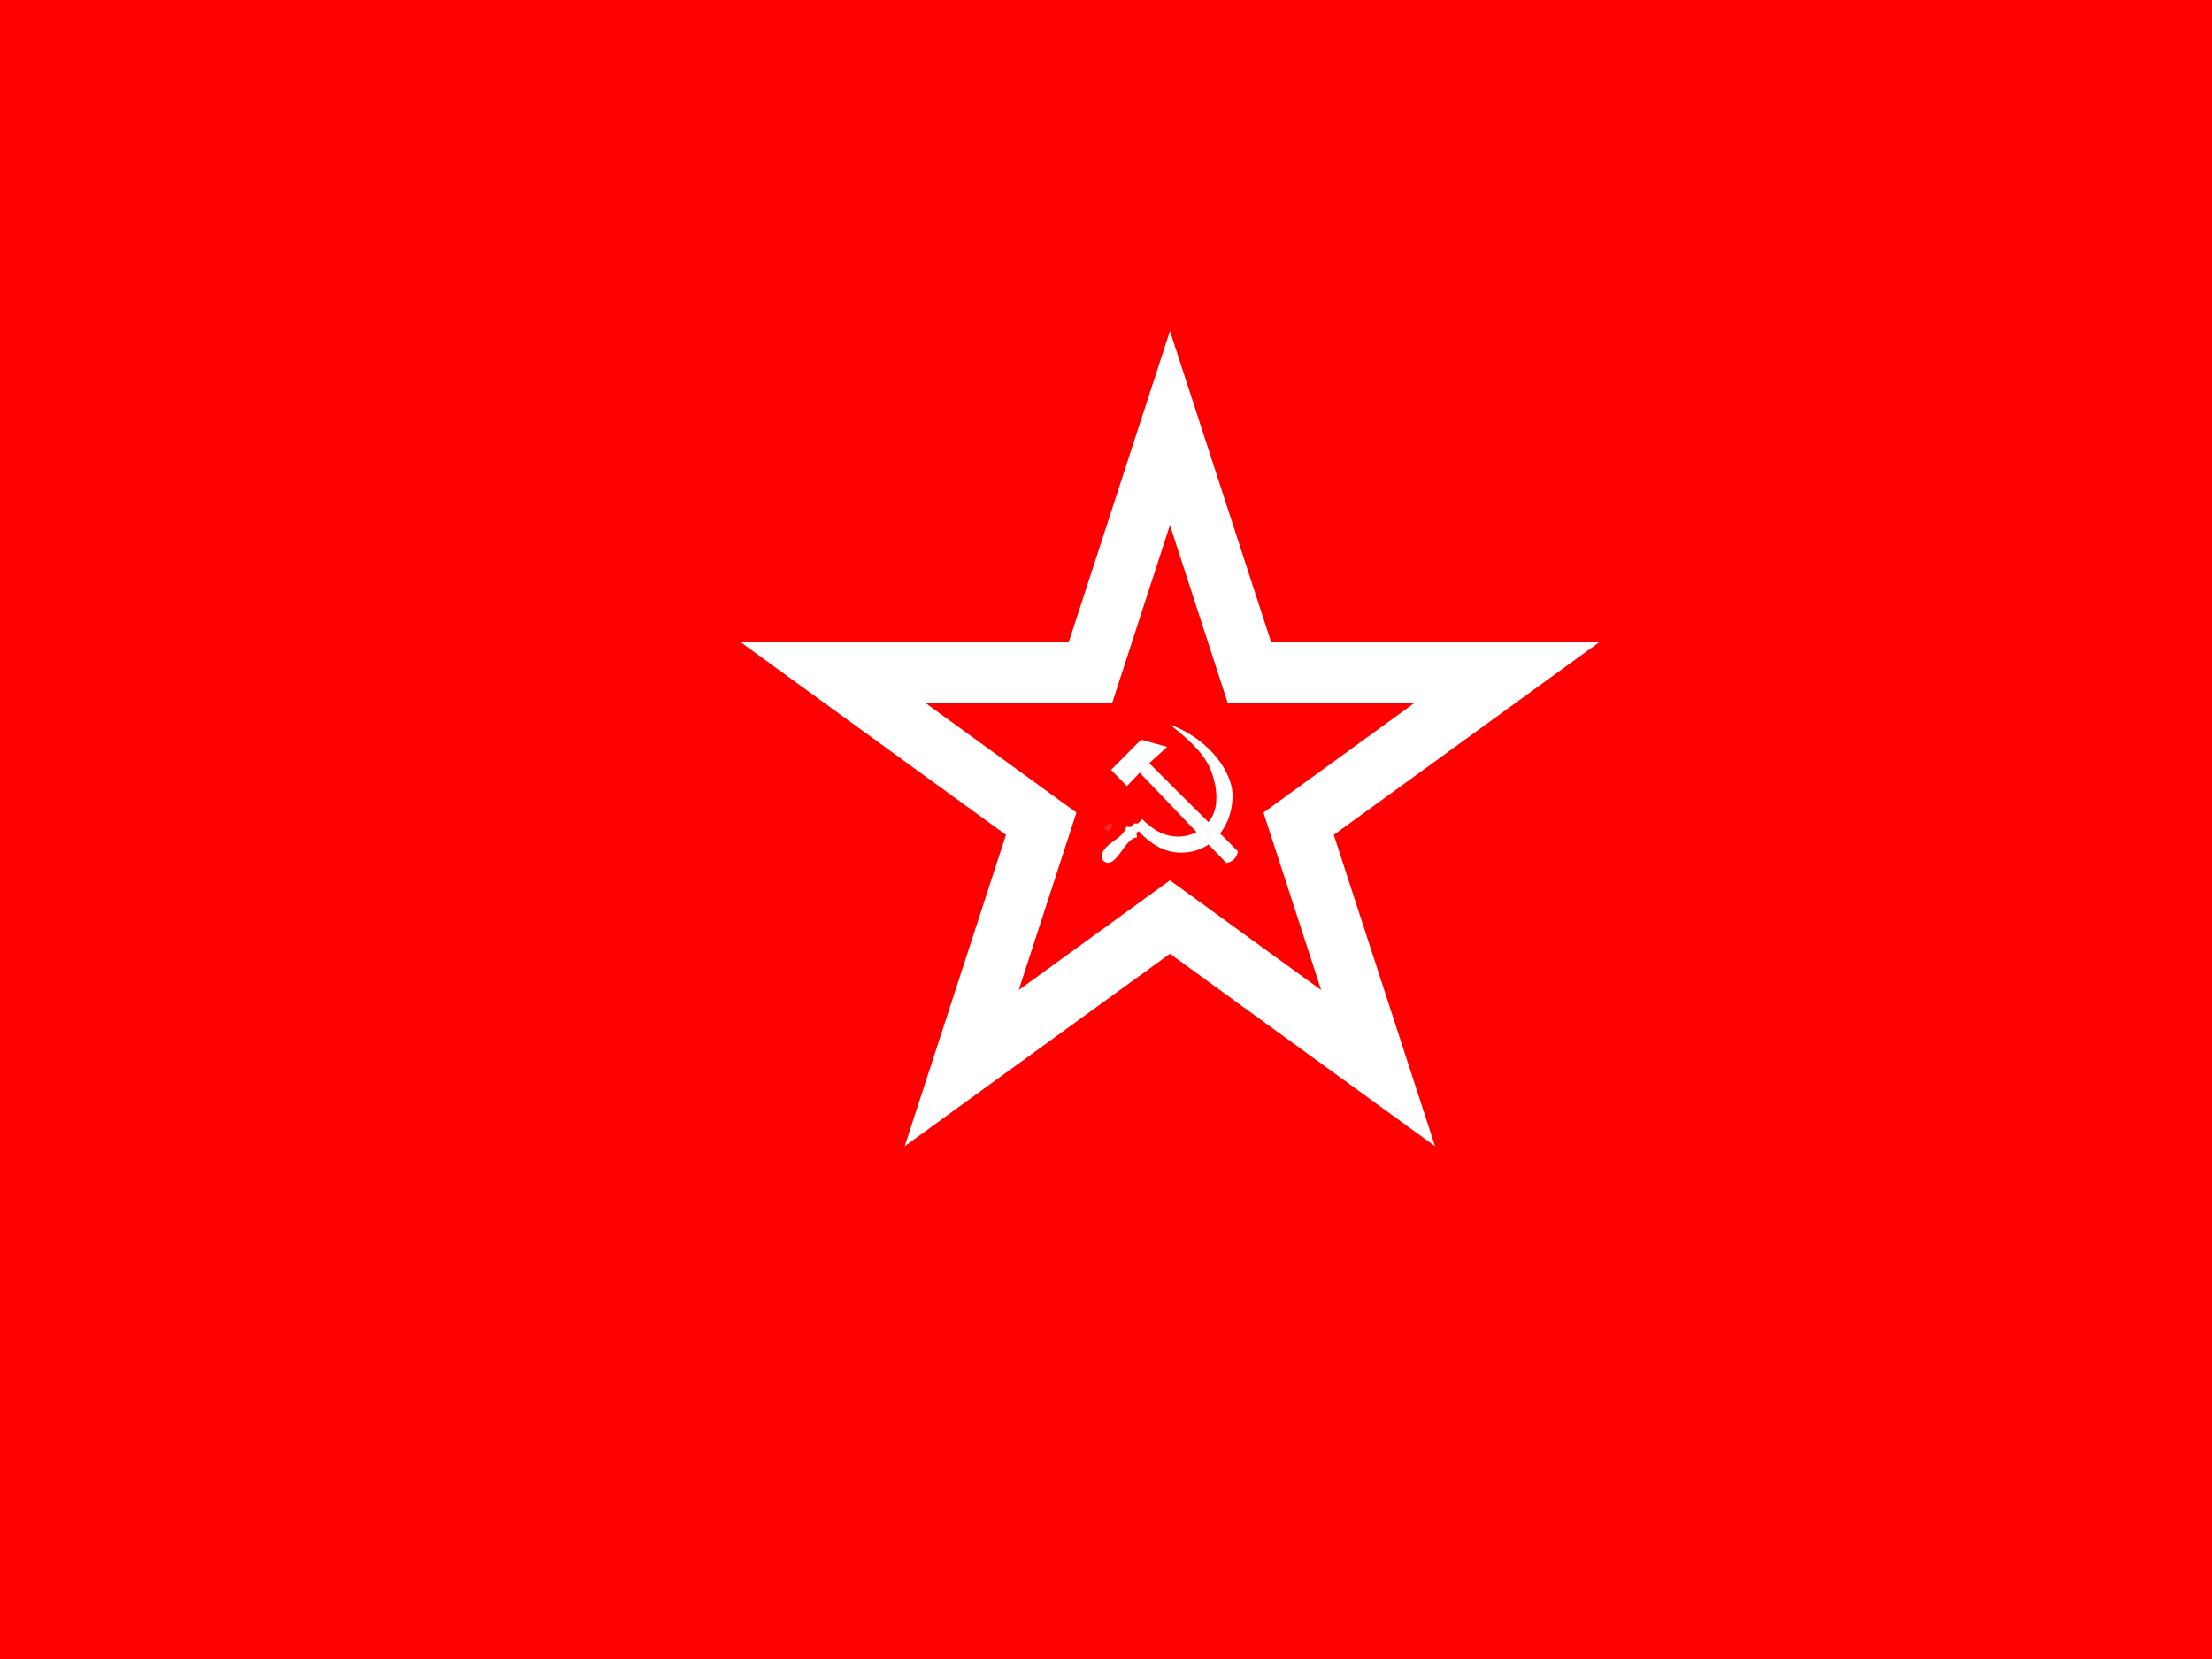 <?xml version="1.0" encoding="utf-8"?>
<!-- Generator: Adobe Illustrator 21.0.0, SVG Export Plug-In . SVG Version: 6.00 Build 0)  -->
<svg version="1.1" id="Слой_1" xmlns="http://www.w3.org/2000/svg" xmlns:xlink="http://www.w3.org/1999/xlink" x="0px" y="0px"
	 viewBox="0 0 1280 960" style="enable-background:new 0 0 1280 960;" xml:space="preserve">
<style type="text/css">
	.st0{fill:#FF0000;}
	.st1{display:none;}
	.st2{display:inline;fill:none;}
	.st3{fill:#FFFFFF;}
	.st4{fill:#FFFFFF;stroke:#F22B2B;stroke-width:1.5;}
</style>
<g>
	<title>background</title>
	<rect id="canvas_background" x="-1" y="-1" class="st0" width="1282" height="962"/>
	<g id="canvasGrid" class="st1">
		<rect class="st2" width="1280" height="960"/>
	</g>
</g>
<g>
	<title>Layer 1</title>
	<path id="svg_1" class="st3" d="M428.7,371.7h189.7L677,191.5l58.6,180.2h189.7L771.8,483.1l58.6,180.2L677,551.9L523.5,663.3
		l58.6-180.2L428.7,371.7L428.7,371.7z"/>
	<path id="svg_2" class="st3" d="M-15.2,270.2h0.6l0.2-0.5l0.2,0.5h0.6l-0.5,0.3l0.2,0.5l-0.5-0.3l-0.5,0.3l0.2-0.5L-15.2,270.2
		L-15.2,270.2z"/>
	<path id="svg_3" class="st0" d="M535.4,406.7h108.2L677,303.9l33.4,102.8h108.2l-87.5,63.5l33.4,102.7L677,509.4l-87.5,63.5
		l33.4-102.7L535.4,406.7L535.4,406.7z"/>
	<path id="svg_9" class="st4" d="M642.2,476.9c0.2,0.2,0.4,0.2,0.6,0.5c0.2,1.2-2.3,4.2-2.7,1.5C641,478.4,641.6,477.9,642.2,476.9z
		"/>
</g>
<path class="st3" d="M677,419.3c8,2.9,15.4,7.4,21.6,13.2c6,5.6,11,12.5,13.5,20.5c1.6,5.1,1.3,10.7,0.2,15.9
	c-1.1,4.9-3.2,9.5-6.3,13.4c3.5,3.4,6.9,6.9,10.4,10.4c-0.5,1.8-1.2,3.6-2.6,4.8c-1.2,1-2.7,1.6-4.2,1.9c-3.4-3.6-6.8-7.2-10.3-10.7
	c-4.3,2.9-9.4,4.5-14.5,4.7c-6.5,0.3-12.9-1.8-18.2-5.6c-2.8-2-5.4-4.3-7.7-6.9c-0.4,0.4-0.8,0.8-1.3,1.1c0.1,0.9,0.2,1.7,0.3,2.6
	c-0.9,0.1-1.8,0.3-2.5,0.8c-2.3,1.5-3.9,3.7-5.5,5.9c-2,2.6-3.8,5.6-6.6,7.4c-1.7,1.1-4.2,0.6-5.3-1.2c-1.1-1.8-0.5-4,0.7-5.5
	c2.9-4.3,8-6.1,11.2-10c0.8-1.1,1.5-2.3,1.8-3.6c0.8,0.1,1.6,0.1,2.5,0.2c0.7-0.7,1.4-1.4,2.1-2.1c0.8,0,1.6,0.1,2.3-0.1
	c0.8-0.7,1.4-1.6,2.1-2.4c0.8,0.2,1.2,1,1.8,1.5c3.5,3.2,7.5,6.1,12.1,7.5c5.8,1.9,12.4,1.3,17.8-1.5c-11-11.5-21.9-22.9-32.9-34.4
	c-2.5,2.6-4.9,5.3-7.4,7.8c-3-3.1-6.1-6.3-9.2-9.4c5.8-5.8,11.6-11.6,17.4-17.5c5,1.4,10,2.8,15.1,4.2c-3.4,3.2-6.9,6.2-10.4,9.4
	c11.4,11.4,22.8,22.8,34.3,34.1c2.8-3.4,4.3-7.7,4.5-12.1c0.4-5.8-0.9-11.6-2.8-17.1c-2.7-7.2-7.8-13.1-13.4-18.2
	C684.3,425.2,680.7,422.2,677,419.3z"/>
</svg>
